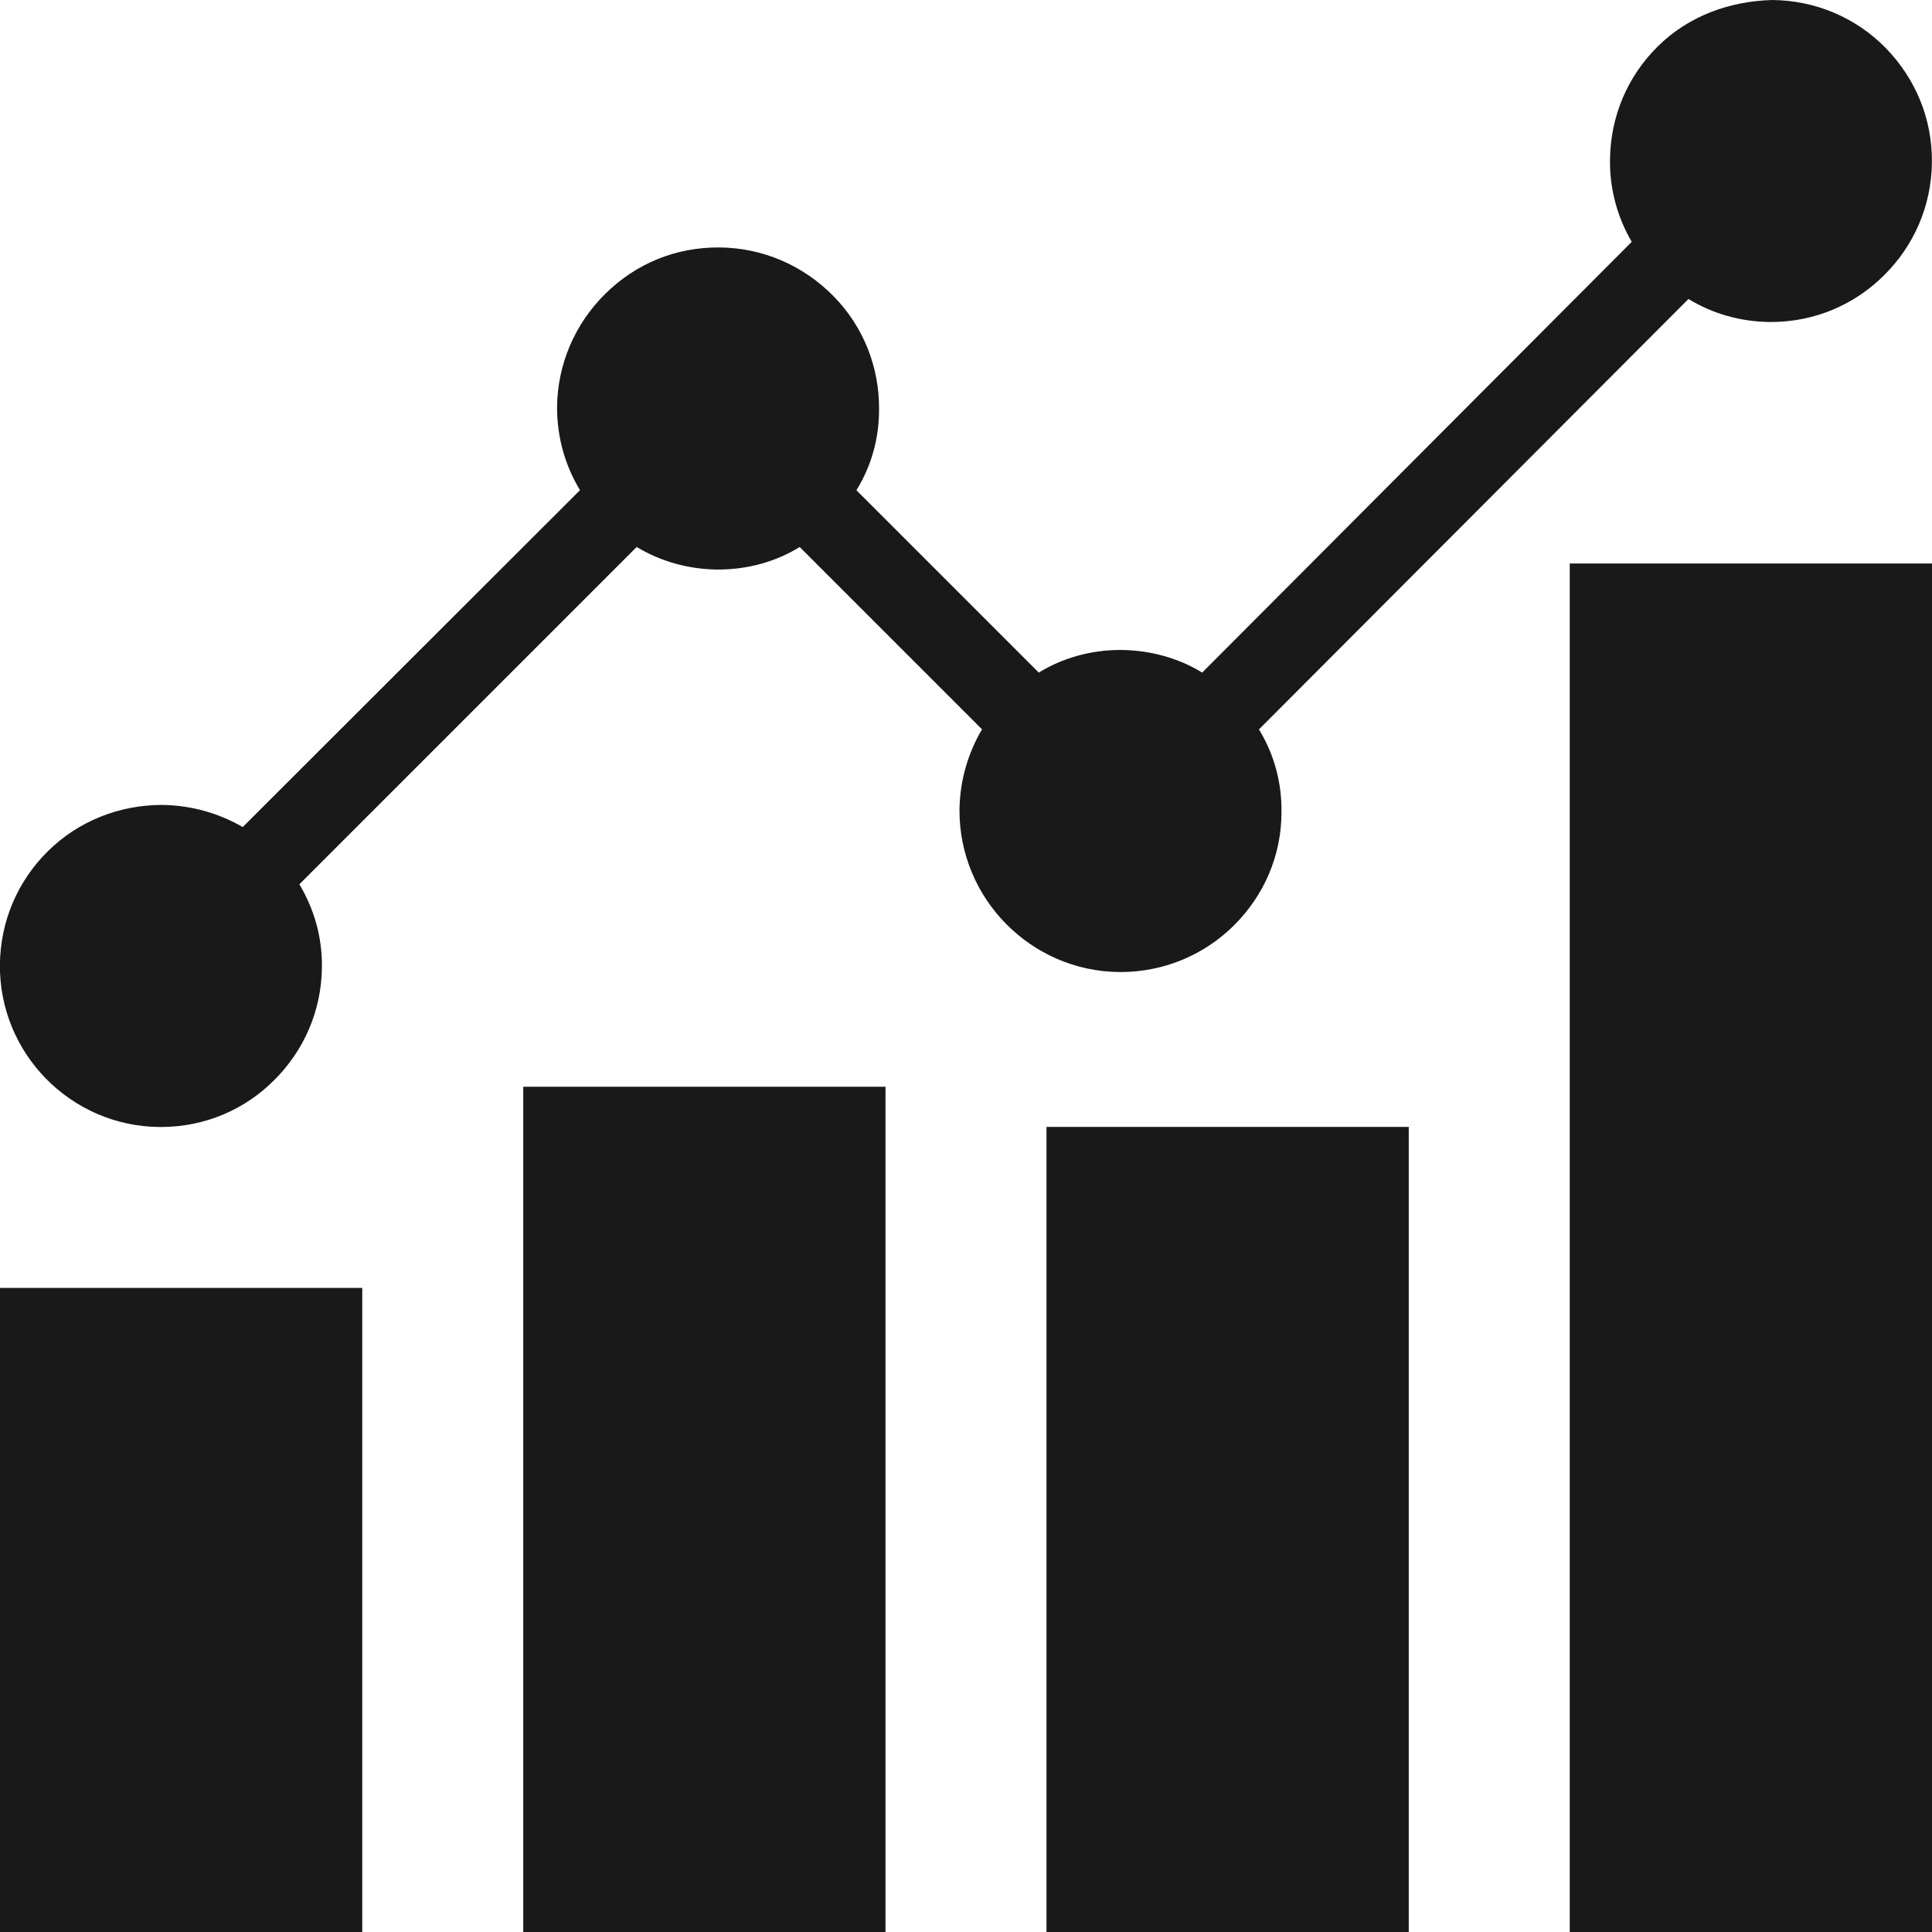 <svg width="24" height="24" viewBox="0 0 24 24" fill="none" xmlns="http://www.w3.org/2000/svg">
<g clip-path="url(#clip0)">
<g opacity="0.9">
<path d="M-0 15.999H4.5V24H-0V15.999Z" fill="black"/>
<path d="M13 13.999H17.5V24H13V13.999Z" fill="black"/>
<path d="M6.5 13.5H11V24H6.5V13.5Z" fill="black"/>
<path d="M13.919 12.075C14.449 12.075 14.949 11.87 15.324 11.5C15.704 11.125 15.919 10.625 15.919 10.09C15.924 9.726 15.829 9.37 15.639 9.061L20.975 3.714C21.269 3.895 21.615 3.995 21.979 4H22C22.55 4 23.045 3.779 23.404 3.42C23.769 3.06 23.994 2.565 23.999 2.015C24.004 1.48 23.799 0.98 23.424 0.595C23.05 0.215 22.549 0.005 22.015 0C21.48 0.015 20.975 0.2 20.595 0.575C20.215 0.95 20.005 1.45 20 1.985C19.995 2.354 20.095 2.705 20.27 3.004L14.934 8.355C14.64 8.175 14.295 8.08 13.939 8.074H13.919C13.549 8.074 13.199 8.174 12.904 8.355L10.639 6.09C10.824 5.79 10.92 5.45 10.92 5.089C10.925 4.559 10.725 4.054 10.35 3.675C9.975 3.295 9.474 3.079 8.94 3.074C8.395 3.069 7.9 3.274 7.52 3.649C7.14 4.024 6.925 4.525 6.92 5.059C6.92 5.434 7.02 5.784 7.205 6.089L3.015 10.274C2.715 10.1 2.375 10.004 2.014 9.999C1.484 9.999 0.974 10.199 0.595 10.574C0.215 10.949 0.004 11.45 -0.001 11.984C-0.011 13.085 0.879 13.99 1.979 14H1.999C2.55 14 3.044 13.78 3.404 13.42C3.768 13.06 3.994 12.565 3.999 12.015C4.004 11.646 3.904 11.295 3.719 10.985L7.909 6.795C8.2 6.97 8.539 7.07 8.905 7.075H8.92C9.284 7.075 9.635 6.98 9.934 6.795L12.199 9.06C12.025 9.354 11.924 9.695 11.919 10.06C11.914 11.16 12.804 12.065 13.904 12.075L13.919 12.075Z" fill="black"/>
<path d="M19.5 7H24.001V24H19.5V7Z" fill="black"/>
</g>
</g>
<defs>
<clipPath id="clip0">
<rect width="24" height="24" fill="white"/>
</clipPath>
</defs>
</svg>
